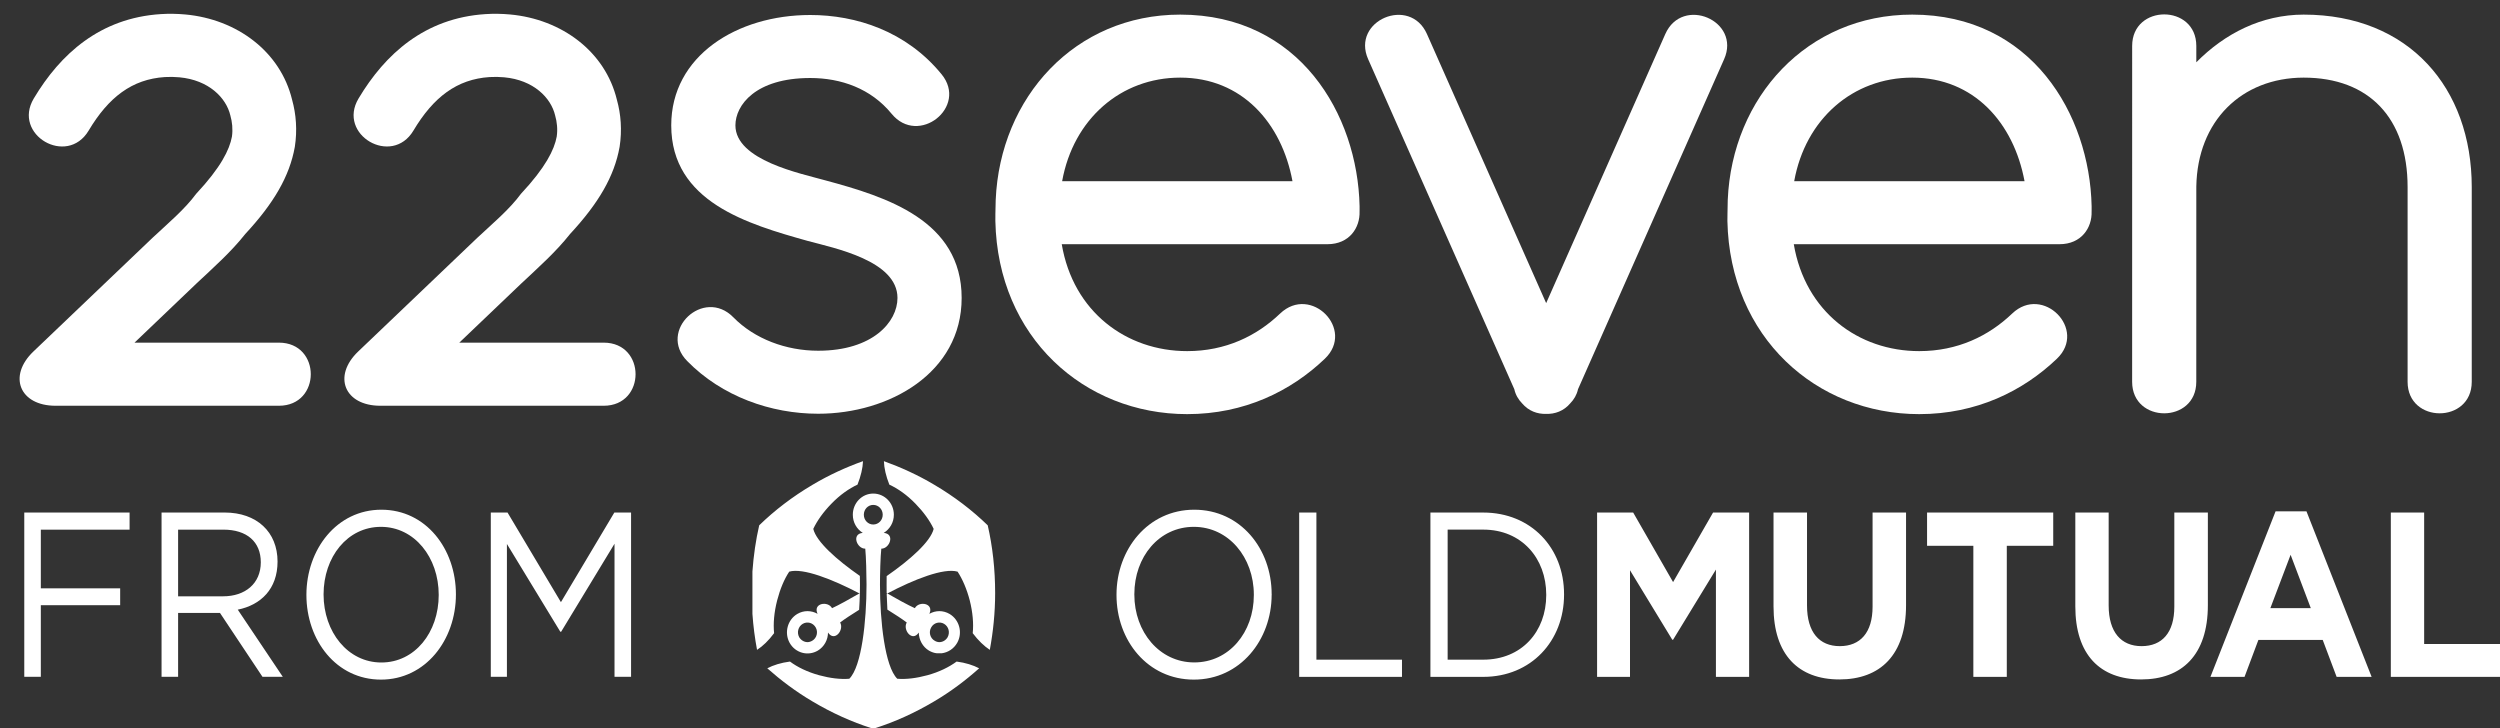 <?xml version="1.0" encoding="UTF-8"?>
<svg width="103px" height="30px" viewBox="0 0 103 30" version="1.1" xmlns="http://www.w3.org/2000/svg" xmlns:xlink="http://www.w3.org/1999/xlink">
    <rect x="0" y="0" width="103" height="30" fill="#333333" stroke="none"/>
    <!-- Generator: Sketch 52.6 (67491) - http://www.bohemiancoding.com/sketch -->
    <desc>Created with Sketch.</desc>
    <g id="Page-1" stroke="none" stroke-width="1" fill="none" fill-rule="evenodd">
        <g id="22seven-horizontal-logo-colour" fill="#FFFFFF">
            <path d="M5.339,21.821 L1.682,21.821 L1.682,24.24 L4.951,24.24 L4.951,24.935 L1.682,24.935 L1.682,27.884 L1,27.884 L1,21.116 L5.339,21.116 L5.339,21.821 L5.339,21.821 Z M11.651,27.884 L9.796,25.118 C10.745,24.926 11.435,24.268 11.435,23.136 C11.435,21.919 10.581,21.116 9.253,21.116 L6.656,21.116 L6.656,27.884 L7.338,27.884 L7.338,25.254 L9.064,25.254 L10.814,27.884 L11.651,27.884 L11.651,27.884 Z M10.745,23.166 C10.745,24.045 10.098,24.568 9.192,24.568 L7.338,24.568 L7.338,21.821 L9.201,21.821 C10.176,21.821 10.745,22.325 10.745,23.166 L10.745,23.166 L10.745,23.166 Z M15.695,28 C13.857,28 12.624,26.385 12.624,24.509 C12.624,22.635 13.874,21 15.712,21 C17.549,21 18.784,22.614 18.784,24.491 C18.784,26.367 17.532,28 15.695,28 L15.695,28 L15.695,28 Z M15.695,21.706 C14.315,21.706 13.331,22.944 13.331,24.491 C13.331,26.037 14.332,27.295 15.712,27.295 C17.092,27.295 18.075,26.057 18.075,24.509 C18.075,22.963 17.075,21.706 15.695,21.706 L15.695,21.706 L15.695,21.706 Z M25.318,22.402 L25.318,27.884 L26,27.884 L26,21.116 L25.311,21.116 L23.11,24.809 L20.91,21.116 L20.221,21.116 L20.221,27.884 L20.885,27.884 L20.885,22.412 L23.085,26.028 L23.119,26.028 L25.318,22.402 L25.318,22.402 Z" id="From"></path>
            <path d="M51.658,24.518 L51.658,24.5 C51.658,22.964 50.618,21.706 49.186,21.706 C47.754,21.706 46.735,22.941 46.735,24.48 L46.735,24.5 C46.735,26.04 47.775,27.292 49.203,27.292 C50.636,27.292 51.658,26.056 51.658,24.518 L51.658,24.518 L51.658,24.518 Z M46,24.518 L46,24.5 C46,22.635 47.296,21 49.203,21 C51.112,21 52.392,22.614 52.392,24.48 C52.399,24.492 52.399,24.492 52.392,24.5 C52.392,26.365 51.096,28 49.186,28 C47.281,28 46,26.386 46,24.518 L46,24.518 L46,24.518 Z M53.526,27.887 L57.762,27.887 L57.762,27.178 L54.236,27.178 L54.236,21.117 L53.526,21.117 L53.526,27.887 L53.526,27.887 Z M61.111,27.178 C62.693,27.178 63.705,26.02 63.705,24.518 L63.705,24.5 C63.705,23.003 62.693,21.82 61.111,21.82 L59.643,21.82 L59.643,27.178 L61.111,27.178 L61.111,27.178 Z M58.933,21.117 L61.111,21.117 C63.082,21.117 64.439,22.575 64.439,24.48 L64.439,24.5 C64.439,26.407 63.082,27.887 61.111,27.887 L58.933,27.887 L58.933,21.117 L58.933,21.117 Z M65.8,27.887 L67.156,27.887 L67.156,23.495 L68.898,26.357 L68.931,26.357 L70.696,23.466 L70.696,27.887 L72.064,27.887 L72.064,21.117 L70.578,21.117 L68.931,23.982 L67.287,21.117 L65.8,21.117 L65.8,27.887 L65.8,27.887 L65.8,27.887 Z M73.069,24.983 L73.069,21.117 L74.449,21.117 L74.449,24.945 C74.449,26.049 74.956,26.621 75.798,26.621 C76.639,26.621 77.15,26.069 77.15,24.996 L77.15,21.117 L78.529,21.117 L78.529,24.934 C78.529,26.987 77.464,27.993 75.782,27.993 C74.1,27.993 73.069,26.978 73.069,24.983 L73.069,24.983 L73.069,24.983 Z M81.302,27.887 L82.68,27.887 L82.68,22.486 L84.593,22.486 L84.593,21.117 L79.395,21.117 L79.395,22.486 L81.302,22.486 L81.302,27.887 L81.302,27.887 Z M85.503,24.983 L85.503,21.117 L86.877,21.117 L86.877,24.945 C86.877,26.049 87.393,26.621 88.233,26.621 C89.076,26.621 89.582,26.069 89.582,24.996 L89.582,21.117 L90.964,21.117 L90.964,24.934 C90.964,26.987 89.897,27.993 88.214,27.993 C86.529,27.993 85.503,26.978 85.503,24.983 L85.503,24.983 L85.503,24.983 Z M93.539,25.056 L94.373,22.857 L95.205,25.056 L93.539,25.056 L93.539,25.056 Z M91.07,27.887 L92.475,27.887 L93.046,26.365 L95.696,26.365 L96.269,27.887 L97.711,27.887 L95.026,21.066 L93.754,21.066 L91.07,27.887 L91.07,27.887 Z M98.502,21.117 L99.875,21.117 L99.875,26.532 L103,26.532 L103,27.887 L98.502,27.887 L98.502,21.117 L98.502,21.117 Z" id="OM"></path>
            <path d="M35.136,21.207 C35.136,21.527 35.299,21.8 35.546,21.955 C35.072,21.993 35.301,22.611 35.649,22.605 C35.682,22.929 35.701,23.674 35.701,24.083 C35.701,25.605 35.498,27.46 34.992,27.964 C34.627,27.995 34.197,27.942 33.746,27.819 C33.264,27.686 32.851,27.484 32.547,27.256 C32.179,27.304 31.86,27.403 31.612,27.534 C32.171,28.029 32.789,28.495 33.475,28.899 C34.272,29.374 35.096,29.744 35.903,30 L36.053,30 C36.865,29.744 37.683,29.374 38.484,28.899 C39.169,28.495 39.788,28.029 40.341,27.534 C40.099,27.406 39.78,27.304 39.413,27.256 C39.102,27.484 38.696,27.686 38.21,27.819 C37.761,27.942 37.328,27.995 36.967,27.964 C36.459,27.46 36.255,25.605 36.255,24.083 C36.255,23.674 36.273,22.929 36.31,22.605 C36.652,22.611 36.887,21.993 36.41,21.955 C36.66,21.8 36.827,21.527 36.827,21.207 C36.827,20.726 36.447,20.335 35.977,20.335 C35.511,20.335 35.136,20.726 35.136,21.207 L35.136,21.207 Z M35.59,21.207 C35.59,20.983 35.761,20.802 35.977,20.802 C36.196,20.802 36.368,20.983 36.368,21.207 C36.368,21.43 36.196,21.61 35.977,21.61 C35.763,21.61 35.59,21.43 35.59,21.207 L35.59,21.207 Z M33.478,19.973 C32.652,20.46 31.912,21.027 31.279,21.643 C31.141,22.243 31.047,22.884 31,23.543 L31,25.294 C31.035,25.804 31.101,26.298 31.19,26.774 C31.429,26.622 31.669,26.389 31.893,26.087 C31.853,25.697 31.891,25.233 32.019,24.735 C32.139,24.271 32.309,23.864 32.516,23.552 C33.074,23.387 34.297,23.864 35.426,24.458 C35.426,24.329 35.431,24.211 35.431,24.083 C35.431,23.981 35.431,23.86 35.426,23.727 C34.475,23.068 33.632,22.317 33.507,21.79 C33.665,21.453 33.923,21.092 34.252,20.755 C34.606,20.389 34.979,20.129 35.329,19.967 C35.467,19.617 35.546,19.284 35.556,19 C34.861,19.249 34.161,19.566 33.478,19.973 L33.478,19.973 Z M36.56,25.116 C36.863,25.303 37.188,25.517 37.358,25.647 C37.181,25.948 37.585,26.468 37.853,26.061 C37.86,26.358 38.009,26.648 38.276,26.807 C38.379,26.865 38.492,26.906 38.599,26.915 L38.799,26.915 C39.053,26.883 39.293,26.734 39.435,26.487 C39.671,26.072 39.53,25.54 39.125,25.296 C38.855,25.137 38.54,25.145 38.29,25.29 C38.493,24.848 37.857,24.746 37.692,25.057 C37.427,24.939 36.889,24.645 36.53,24.435 C36.536,24.662 36.547,24.89 36.56,25.116 L36.56,25.116 Z M38.508,26.398 C38.319,26.291 38.254,26.043 38.364,25.852 C38.468,25.659 38.709,25.592 38.895,25.701 C39.086,25.814 39.149,26.058 39.041,26.255 C38.967,26.38 38.838,26.456 38.702,26.456 C38.633,26.456 38.568,26.435 38.508,26.398 L38.508,26.398 Z M36.641,19.967 C36.991,20.129 37.367,20.389 37.72,20.755 C38.051,21.095 38.31,21.453 38.467,21.79 C38.34,22.317 37.486,23.072 36.53,23.735 C36.528,23.864 36.528,23.986 36.528,24.083 C36.528,24.211 36.528,24.336 36.53,24.466 C37.664,23.864 38.893,23.387 39.453,23.552 C39.657,23.864 39.832,24.271 39.953,24.735 C40.079,25.233 40.116,25.697 40.076,26.087 C40.302,26.389 40.549,26.622 40.78,26.774 C40.918,26.032 41,25.246 41,24.435 C41,23.454 40.894,22.512 40.694,21.643 C40.059,21.027 39.321,20.46 38.493,19.973 C37.81,19.566 37.106,19.249 36.417,19 C36.425,19.284 36.502,19.617 36.641,19.967 L36.641,19.967 Z M34.28,25.057 C34.114,24.746 33.478,24.848 33.684,25.29 C33.431,25.145 33.114,25.137 32.846,25.296 C32.443,25.537 32.303,26.072 32.534,26.487 C32.771,26.906 33.288,27.043 33.691,26.807 C33.959,26.648 34.113,26.358 34.114,26.061 C34.385,26.468 34.79,25.948 34.613,25.647 C34.777,25.517 35.101,25.309 35.396,25.124 C35.411,24.899 35.421,24.669 35.426,24.438 C35.069,24.646 34.538,24.942 34.28,25.057 L34.28,25.057 Z M32.928,26.255 C32.821,26.058 32.884,25.814 33.074,25.701 C33.264,25.592 33.498,25.659 33.608,25.852 C33.716,26.043 33.65,26.291 33.465,26.398 C33.401,26.435 33.336,26.456 33.269,26.456 C33.135,26.456 33.005,26.38 32.928,26.255 L32.928,26.255 Z" id="OM---icon"></path>
            <g id="Logo-22seven">
                <path d="M14.772,4.058 C15.865,2.228 17.501,0.741 20.006,0.581 C20.34,0.56 20.678,0.565 21.014,0.596 C23.15,0.792 24.936,2.129 25.415,4.108 C25.583,4.707 25.633,5.367 25.528,6.049 C25.312,7.263 24.659,8.377 23.485,9.642 C22.908,10.375 22.162,11.037 21.483,11.674 L18.923,14.117 L24.872,14.117 C26.623,14.117 26.623,16.717 24.872,16.717 L15.67,16.717 C14.191,16.717 13.694,15.497 14.758,14.481 L19.672,9.791 C20.261,9.239 20.987,8.634 21.464,7.984 C22.479,6.898 22.837,6.169 22.937,5.628 C22.981,5.326 22.948,5.021 22.872,4.758 C22.701,4.026 21.98,3.296 20.772,3.185 C20.572,3.166 20.373,3.163 20.174,3.175 C18.822,3.262 17.853,4.006 17.033,5.381 C16.142,6.872 13.881,5.55 14.772,4.058" id="Fill-1"></path>
                <path d="M3.652,5.381 C4.472,4.006 5.441,3.262 6.793,3.175 C6.992,3.163 7.19,3.166 7.39,3.185 C8.599,3.296 9.319,4.026 9.491,4.758 C9.567,5.022 9.599,5.327 9.556,5.628 C9.456,6.17 9.098,6.898 8.083,7.984 C7.605,8.634 6.879,9.239 6.291,9.791 L1.377,14.481 C0.313,15.497 0.81,16.717 2.288,16.717 L11.491,16.717 C13.242,16.717 13.242,14.117 11.491,14.117 L5.542,14.117 L8.101,11.674 C8.78,11.037 9.527,10.375 10.104,9.642 C11.278,8.377 11.931,7.263 12.147,6.049 C12.252,5.367 12.201,4.707 12.034,4.108 C11.554,2.129 9.768,0.792 7.633,0.596 C7.296,0.565 6.959,0.56 6.625,0.581 C4.12,0.741 2.483,2.228 1.391,4.058 C0.5,5.55 2.761,6.873 3.652,5.381" id="Fill-3"></path>
                <path d="M53.25,7.465 L43.76,7.465 C44.223,4.897 46.186,3.198 48.625,3.198 C51.164,3.198 52.805,5.064 53.25,7.465 M56.015,8.66 L56.015,8.495 C55.935,4.723 53.542,0.602 48.625,0.602 C44.289,0.602 41.204,4.01 41.023,8.237 C41.019,8.334 41.013,8.585 41.01,8.808 C41.009,8.924 41.009,9.106 41.009,9.106 C41.108,13.894 44.67,17.062 48.912,17.062 C51.268,17.062 53.188,16.115 54.584,14.779 C55.847,13.572 54.003,11.712 52.74,12.919 C51.774,13.843 50.496,14.466 48.912,14.466 C46.405,14.466 44.214,12.846 43.744,10.061 L54.693,10.061 C55.597,10.061 56.037,9.378 56.014,8.713 L56.015,8.66" id="Fill-5"></path>
                <path d="M83.411,7.465 L73.921,7.465 C74.383,4.897 76.346,3.198 78.785,3.198 C81.324,3.198 82.965,5.064 83.411,7.465 M86.175,8.66 L86.175,8.495 C86.096,4.723 83.703,0.602 78.785,0.602 C74.449,0.602 71.364,4.01 71.183,8.237 C71.179,8.334 71.174,8.585 71.172,8.808 C71.17,8.924 71.169,9.106 71.169,9.106 C71.269,13.894 74.83,17.062 79.072,17.062 C81.428,17.062 83.348,16.115 84.745,14.779 C86.008,13.572 84.163,11.712 82.901,12.919 C81.934,13.843 80.656,14.466 79.072,14.466 C76.565,14.466 74.375,12.846 73.904,10.061 L84.853,10.061 C85.757,10.061 86.197,9.378 86.174,8.713 L86.175,8.66" id="Fill-6"></path>
                <path d="M90.488,1.891 L90.488,2.566 C91.666,1.375 93.18,0.605 94.909,0.602 C99.256,0.602 101.836,3.633 101.836,7.705 L101.836,15.731 C101.836,17.461 99.193,17.461 99.193,15.731 L99.193,7.705 C99.193,4.873 97.609,3.198 94.911,3.198 C92.354,3.203 90.532,4.984 90.488,7.688 L90.488,7.773 L90.487,15.731 C90.487,17.461 87.844,17.461 87.844,15.731 L87.845,1.891 C87.845,0.161 90.488,0.161 90.488,1.891" id="Fill-8"></path>
                <path d="M36.732,4.685 C35.885,3.65 34.655,3.214 33.382,3.214 C31.124,3.214 30.299,4.336 30.299,5.164 C30.299,6.607 32.996,7.147 34.001,7.43 C36.535,8.112 39.62,9.085 39.62,12.276 C39.62,15.365 36.63,17.046 33.709,17.046 C31.766,17.046 29.745,16.338 28.31,14.873 C27.088,13.626 28.992,11.826 30.214,13.073 C31.085,13.962 32.384,14.45 33.709,14.45 C35.959,14.45 36.976,13.263 36.976,12.276 C36.976,10.739 34.381,10.224 33.281,9.927 C30.81,9.233 27.655,8.32 27.655,5.164 C27.655,2.309 30.353,0.618 33.382,0.618 C35.263,0.618 37.335,1.277 38.793,3.06 C39.896,4.409 37.835,6.035 36.732,4.685" id="Fill-9"></path>
                <path d="M71.034,2.438 L65.014,16.036 C64.965,16.261 64.85,16.459 64.693,16.619 C64.427,16.934 64.063,17.064 63.702,17.052 C63.341,17.064 62.977,16.934 62.711,16.619 C62.554,16.459 62.439,16.261 62.39,16.036 L56.367,2.438 C55.664,0.851 58.088,-0.184 58.791,1.403 L63.702,12.489 L68.61,1.403 C69.313,-0.184 71.737,0.851 71.034,2.438" id="Fill-10"></path>
            </g>
        </g>
    </g>
</svg>